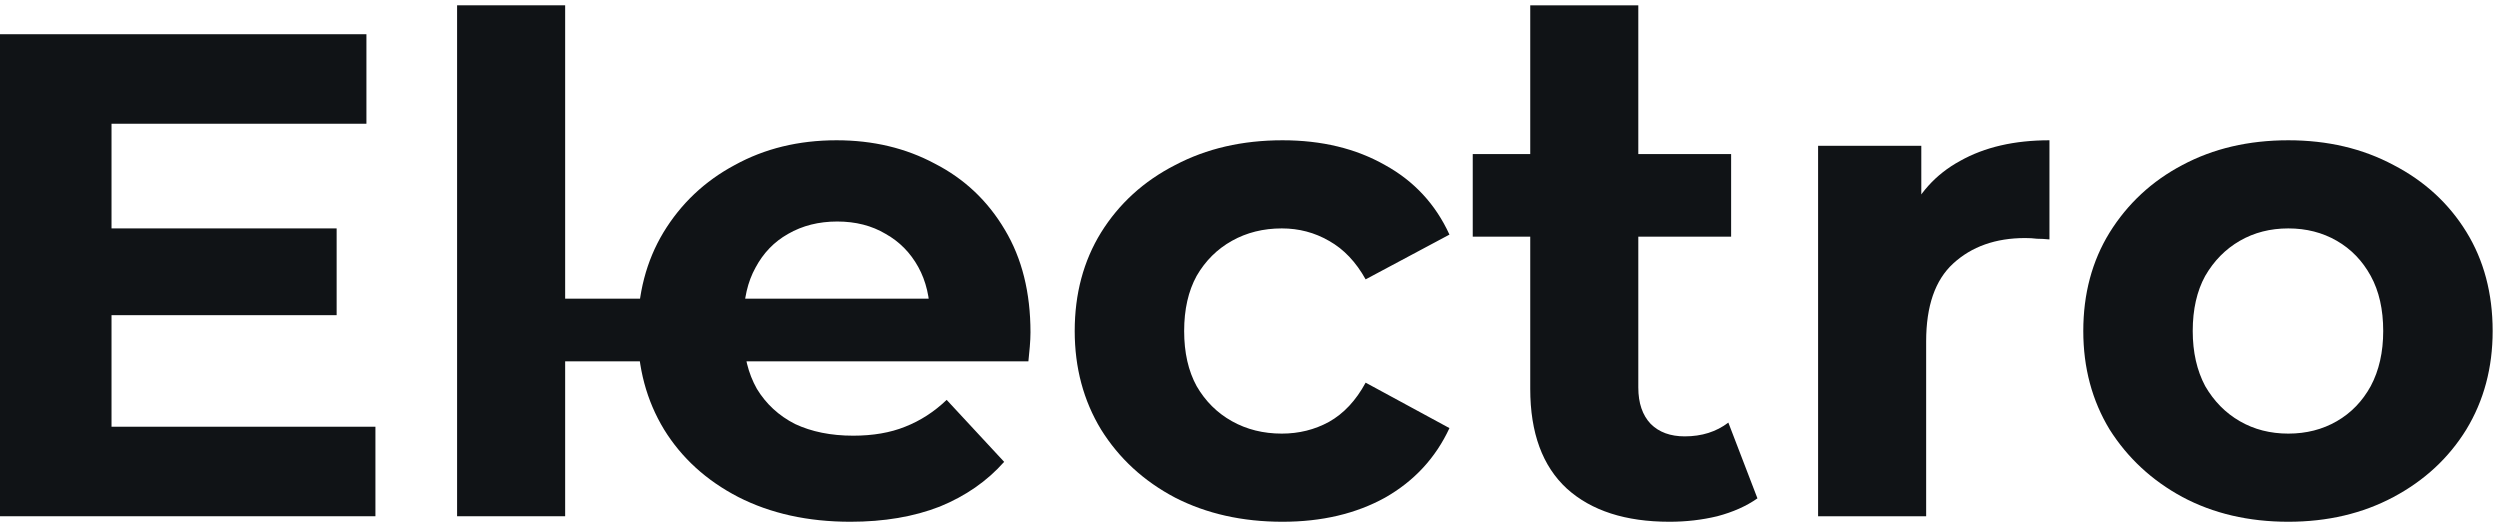 <svg width="165" height="35" viewBox="0 0 165 35" fill="none" xmlns="http://www.w3.org/2000/svg">
<path d="M6.812 15.075H22.218V20.801H6.812V15.075ZM7.36 28.164H24.778V34.072H0V2.259H24.184V8.167H7.36V28.164Z" fill="#101316"/>
<path d="M30.168 34.072V0.35H37.3V34.072H30.168Z" fill="#101316"/>
<path d="M56.125 34.436C53.321 34.436 50.853 33.89 48.719 32.8C46.616 31.709 44.986 30.224 43.828 28.346C42.669 26.437 42.09 24.271 42.09 21.847C42.09 19.392 42.654 17.226 43.782 15.348C44.94 13.439 46.51 11.954 48.491 10.894C50.472 9.803 52.712 9.258 55.211 9.258C57.619 9.258 59.783 9.773 61.703 10.803C63.653 11.803 65.192 13.257 66.32 15.166C67.448 17.044 68.012 19.302 68.012 21.938C68.012 22.21 67.996 22.528 67.966 22.892C67.935 23.225 67.905 23.543 67.874 23.846H31.636V19.711H64.126L61.383 20.938C61.383 19.665 61.124 18.559 60.605 17.62C60.087 16.681 59.371 15.954 58.457 15.439C57.542 14.893 56.476 14.62 55.257 14.62C54.038 14.62 52.956 14.893 52.011 15.439C51.096 15.954 50.38 16.696 49.862 17.666C49.344 18.605 49.085 19.726 49.085 21.029V22.119C49.085 23.453 49.374 24.634 49.954 25.664C50.563 26.664 51.401 27.437 52.468 27.982C53.565 28.497 54.845 28.755 56.308 28.755C57.619 28.755 58.762 28.558 59.737 28.164C60.743 27.77 61.657 27.179 62.48 26.392L66.274 30.482C65.147 31.754 63.73 32.739 62.023 33.436C60.316 34.102 58.35 34.436 56.125 34.436Z" fill="#101316"/>
<path d="M84.646 34.436C81.995 34.436 79.632 33.906 77.56 32.845C75.487 31.754 73.857 30.255 72.668 28.346C71.51 26.437 70.931 24.271 70.931 21.847C70.931 19.392 71.51 17.226 72.668 15.348C73.857 13.439 75.487 11.954 77.56 10.894C79.632 9.803 81.995 9.258 84.646 9.258C87.237 9.258 89.492 9.803 91.412 10.894C93.332 11.954 94.749 13.484 95.664 15.484L90.132 18.438C89.492 17.287 88.684 16.438 87.709 15.893C86.764 15.348 85.728 15.075 84.6 15.075C83.381 15.075 82.284 15.348 81.309 15.893C80.333 16.438 79.556 17.211 78.977 18.211C78.429 19.211 78.154 20.423 78.154 21.847C78.154 23.271 78.429 24.483 78.977 25.483C79.556 26.482 80.333 27.255 81.309 27.8C82.284 28.346 83.381 28.618 84.6 28.618C85.728 28.618 86.764 28.361 87.709 27.846C88.684 27.3 89.492 26.437 90.132 25.255L95.664 28.255C94.749 30.224 93.332 31.754 91.412 32.845C89.492 33.906 87.237 34.436 84.646 34.436Z" fill="#101316"/>
<path d="M110.185 34.436C107.289 34.436 105.034 33.709 103.419 32.254C101.803 30.77 100.996 28.573 100.996 25.664V0.35H108.128V25.573C108.128 26.604 108.402 27.407 108.95 27.982C109.499 28.527 110.246 28.8 111.191 28.8C112.318 28.8 113.278 28.497 114.071 27.891L115.991 32.891C115.259 33.406 114.375 33.799 113.339 34.072C112.333 34.315 111.282 34.436 110.185 34.436ZM97.201 15.62V10.167H114.254V15.62H97.201Z" fill="#101316"/>
<path d="M119.994 34.072V9.621H126.806V16.529L125.846 14.53C126.577 12.803 127.751 11.5 129.366 10.621C130.981 9.712 132.947 9.258 135.264 9.258V15.802C134.959 15.772 134.684 15.757 134.441 15.757C134.197 15.726 133.938 15.711 133.663 15.711C131.713 15.711 130.128 16.272 128.909 17.393C127.72 18.484 127.126 20.195 127.126 22.528V34.072H119.994Z" fill="#101316"/>
<path d="M151.029 34.436C148.408 34.436 146.076 33.89 144.034 32.8C142.023 31.709 140.423 30.224 139.234 28.346C138.076 26.437 137.497 24.271 137.497 21.847C137.497 19.392 138.076 17.226 139.234 15.348C140.423 13.439 142.023 11.954 144.034 10.894C146.076 9.803 148.408 9.258 151.029 9.258C153.62 9.258 155.936 9.803 157.978 10.894C160.02 11.954 161.62 13.424 162.778 15.302C163.936 17.181 164.515 19.362 164.515 21.847C164.515 24.271 163.936 26.437 162.778 28.346C161.62 30.224 160.02 31.709 157.978 32.8C155.936 33.89 153.62 34.436 151.029 34.436ZM151.029 28.618C152.218 28.618 153.284 28.346 154.229 27.8C155.174 27.255 155.921 26.482 156.469 25.483C157.018 24.452 157.292 23.24 157.292 21.847C157.292 20.423 157.018 19.211 156.469 18.211C155.921 17.211 155.174 16.438 154.229 15.893C153.284 15.348 152.218 15.075 151.029 15.075C149.84 15.075 148.774 15.348 147.829 15.893C146.884 16.438 146.122 17.211 145.543 18.211C144.994 19.211 144.72 20.423 144.72 21.847C144.72 23.24 144.994 24.452 145.543 25.483C146.122 26.482 146.884 27.255 147.829 27.8C148.774 28.346 149.84 28.618 151.029 28.618Z" fill="#101316"/>
</svg>
